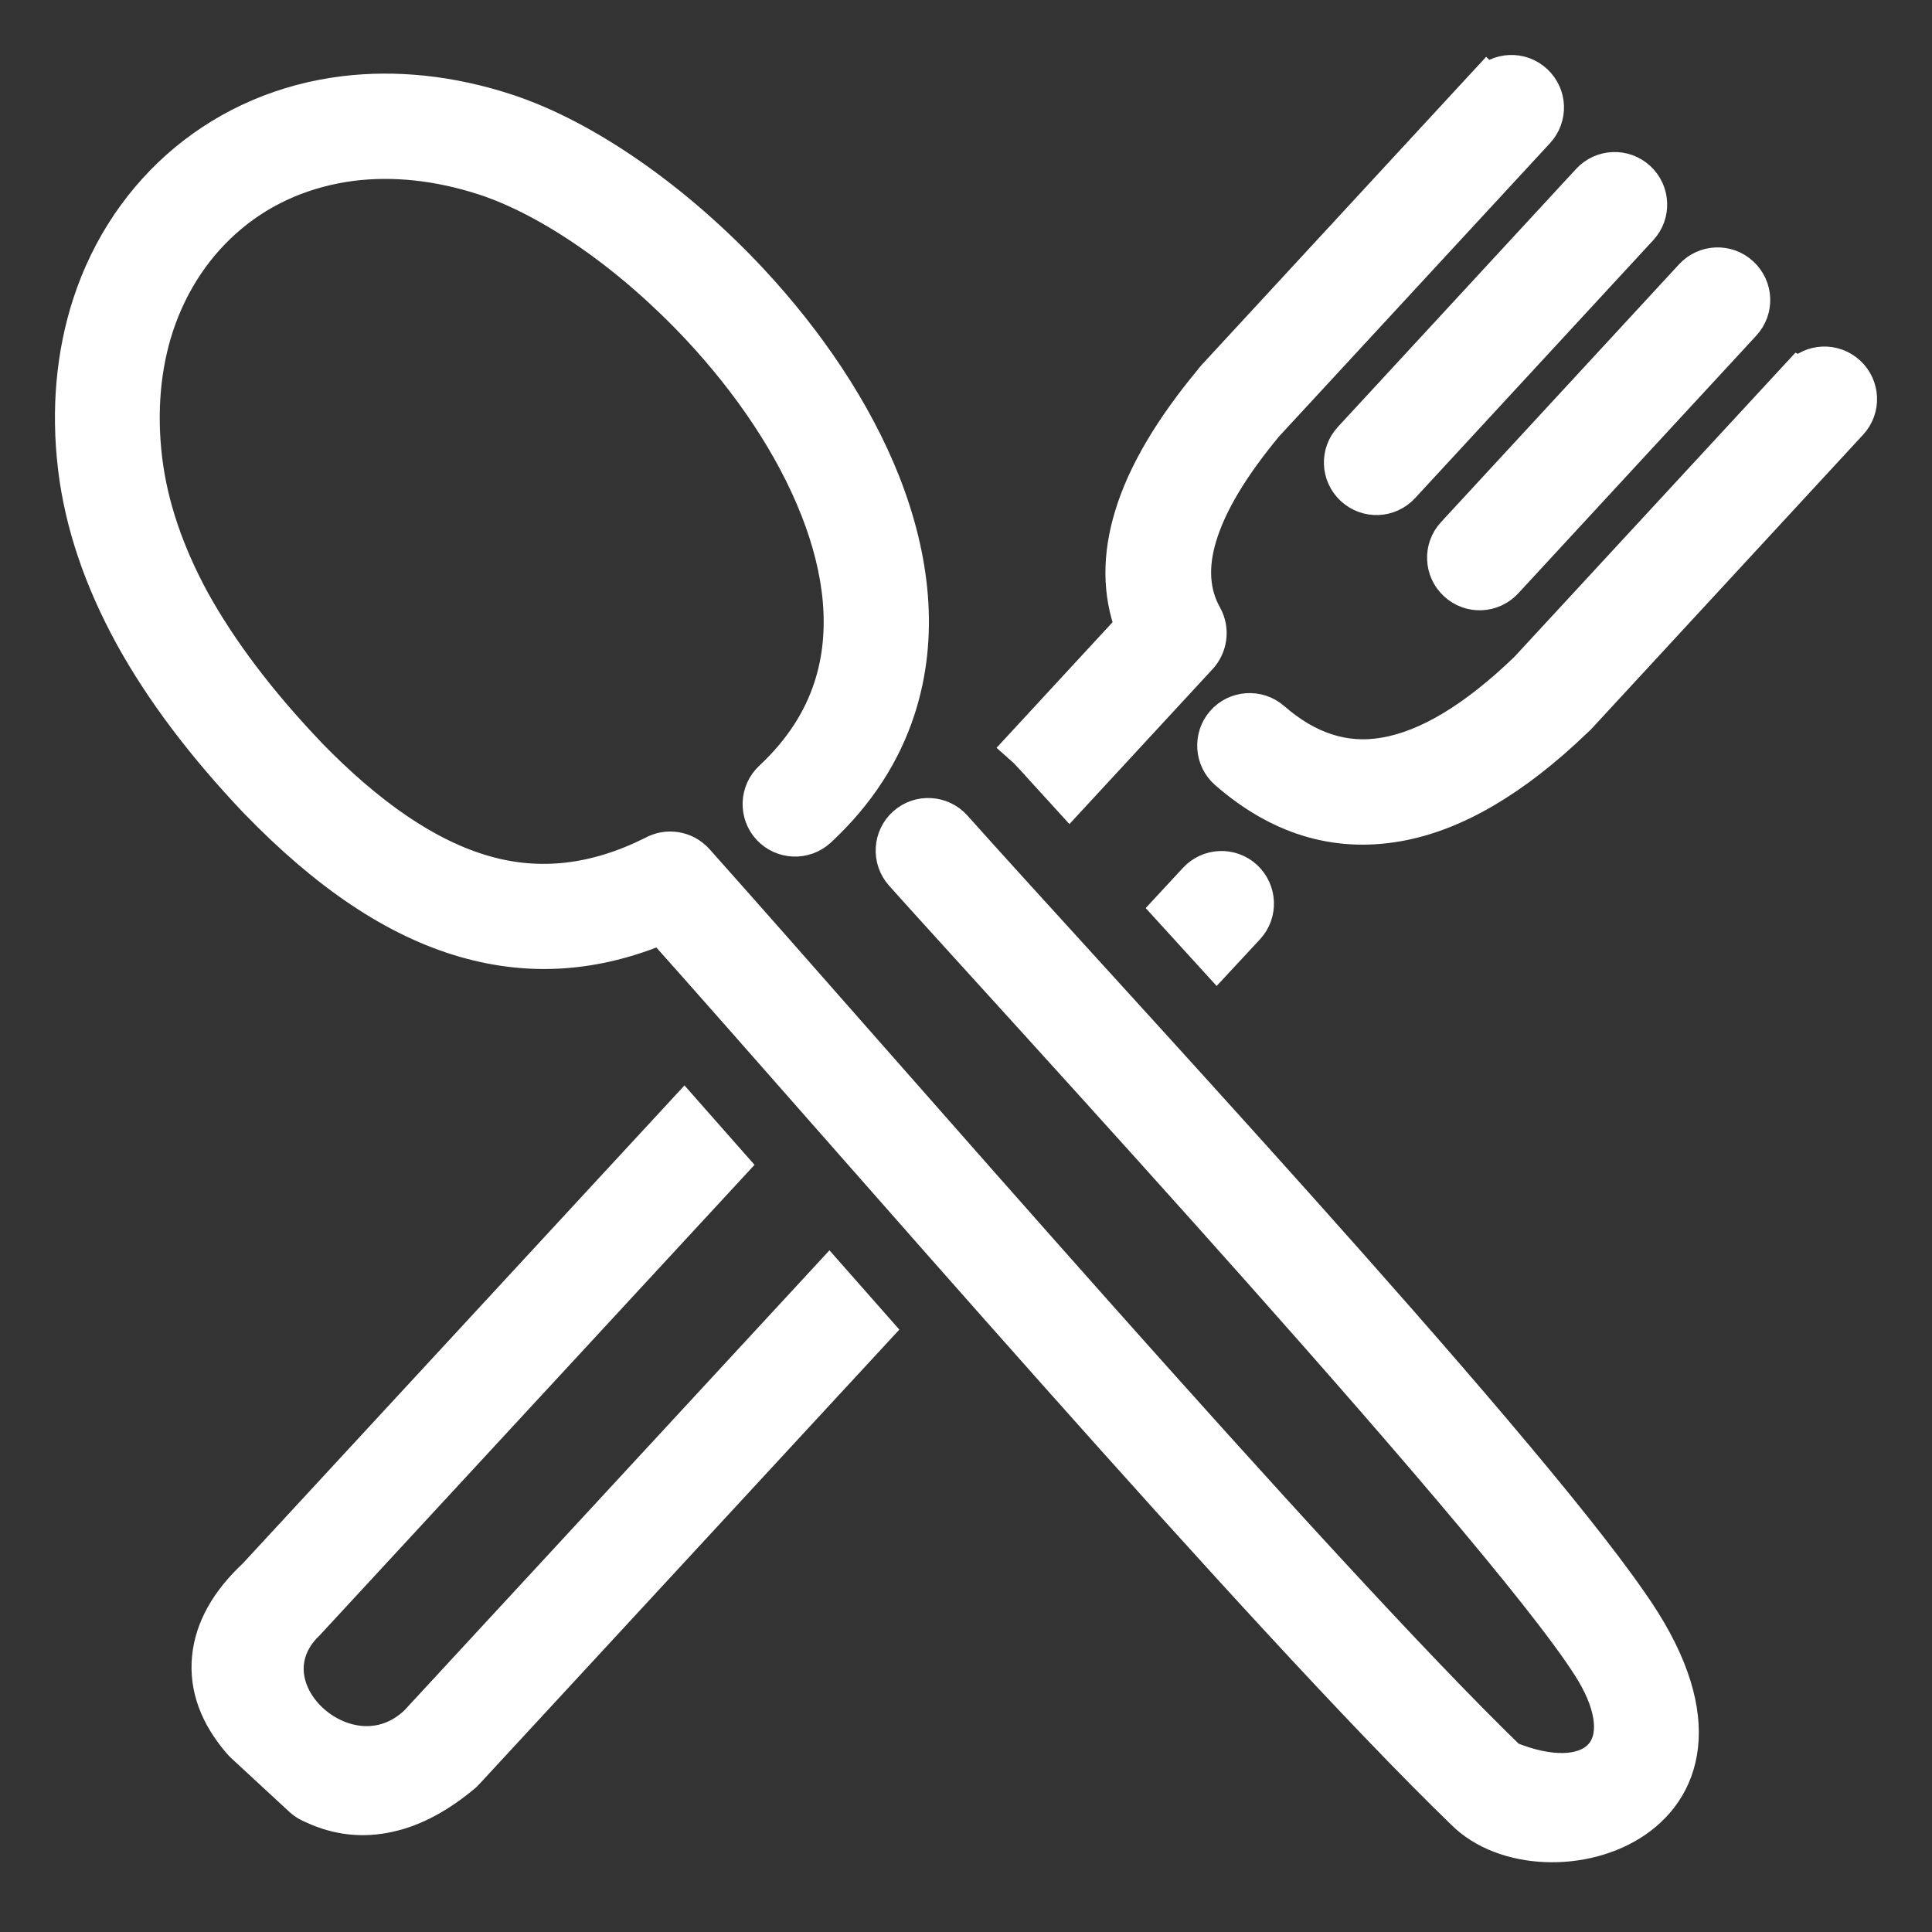 <svg width="26" height="26" viewBox="0 0 26 26" fill="none" xmlns="http://www.w3.org/2000/svg">
<rect x="0" y="0" width="26" height="26" fill="#333333" stroke="none"/>
<path d="M20.012 1.144C20.18 0.963 20.461 0.951 20.643 1.119C20.825 1.287 20.836 1.568 20.668 1.75L17.012 5.707L17.006 5.715C16.559 6.256 16.252 6.756 16.116 7.213C15.994 7.617 16.012 7.984 16.192 8.304C16.287 8.476 16.256 8.687 16.129 8.826L14.393 10.705C14.223 10.519 14.088 10.369 13.998 10.271C13.957 10.216 13.91 10.164 13.862 10.113L13.858 10.117C13.834 10.091 13.809 10.068 13.783 10.045L15.268 8.437C15.094 7.972 15.096 7.478 15.256 6.953C15.428 6.383 15.793 5.775 16.319 5.142C16.33 5.127 16.34 5.111 16.354 5.097L20.008 1.14L20.012 1.144ZM12.158 11.744C11.994 11.56 12.01 11.277 12.194 11.113C12.377 10.949 12.66 10.965 12.824 11.148C14.662 13.207 20.344 19.299 21.918 21.576C23.994 24.515 20.78 25.441 19.713 24.371C17.049 21.795 11.393 15.226 8.906 12.441C8.012 12.82 7.143 12.879 6.27 12.629C5.33 12.361 4.41 11.734 3.477 10.771L3.465 10.759C2.754 10.009 2.197 9.269 1.795 8.537C1.383 7.783 1.131 7.037 1.041 6.297C0.945 5.5 1.02 4.757 1.234 4.099C1.486 3.326 1.934 2.672 2.52 2.185C3.109 1.697 3.834 1.381 4.643 1.283C5.315 1.203 6.047 1.271 6.805 1.519C7.854 1.861 9.076 2.711 10.09 3.8C10.838 4.603 11.479 5.543 11.86 6.509C12.256 7.517 12.377 8.56 12.059 9.537C11.871 10.115 11.531 10.658 11.004 11.148C10.822 11.316 10.541 11.304 10.373 11.125C10.205 10.943 10.217 10.662 10.397 10.494C10.805 10.113 11.067 9.697 11.209 9.258C11.455 8.502 11.352 7.664 11.027 6.84C10.688 5.976 10.111 5.133 9.436 4.408C8.522 3.427 7.438 2.668 6.524 2.369C5.897 2.166 5.297 2.107 4.748 2.173C4.111 2.252 3.541 2.496 3.086 2.877C2.629 3.257 2.279 3.771 2.078 4.382C1.904 4.916 1.844 5.529 1.924 6.191C2 6.816 2.217 7.455 2.572 8.107C2.945 8.777 3.457 9.455 4.115 10.148L4.119 10.154C4.943 11.004 5.735 11.55 6.518 11.773C7.258 11.984 8.012 11.902 8.799 11.509C8.979 11.406 9.211 11.441 9.354 11.601C11.78 14.318 17.68 21.156 20.293 23.689C21.428 24.152 22.057 23.582 21.514 22.576C20.668 21.006 13.403 13.142 12.158 11.744ZM9.803 15.672L4.108 21.834C4.096 21.846 4.086 21.857 4.072 21.869C3.24 22.767 4.713 24.076 5.627 23.201L11.158 17.215L11.752 17.889L6.264 23.828C6.252 23.842 6.24 23.853 6.225 23.867C5.897 24.142 5.567 24.322 5.233 24.396C4.889 24.474 4.551 24.439 4.227 24.287C4.172 24.265 4.121 24.238 4.076 24.197L3.289 23.469C3.277 23.457 3.266 23.447 3.254 23.433C2.949 23.082 2.805 22.707 2.844 22.31C2.881 21.935 3.08 21.57 3.457 21.219L9.207 14.996L9.803 15.672ZM15.772 12.222L16.11 11.857C16.278 11.675 16.561 11.664 16.741 11.832C16.92 12 16.934 12.281 16.766 12.463L16.375 12.884L15.772 12.222ZM21.401 2.451C21.569 2.269 21.85 2.257 22.032 2.425C22.213 2.593 22.225 2.875 22.057 3.056L18.852 6.527C18.684 6.709 18.403 6.72 18.221 6.552C18.039 6.384 18.028 6.103 18.196 5.922L21.401 2.451ZM22.787 3.734C22.955 3.552 23.237 3.541 23.418 3.709C23.6 3.877 23.612 4.158 23.444 4.34L20.241 7.808C20.073 7.99 19.791 8.002 19.61 7.834C19.428 7.666 19.416 7.384 19.584 7.203L22.787 3.734ZM24.225 5.068C24.393 4.886 24.674 4.875 24.856 5.043C25.038 5.211 25.049 5.494 24.881 5.674L21.225 9.633C21.211 9.646 21.198 9.658 21.184 9.672C20.352 10.472 19.557 10.935 18.797 11.066C17.973 11.209 17.217 10.974 16.524 10.369C16.338 10.207 16.321 9.924 16.481 9.74C16.643 9.554 16.926 9.537 17.11 9.697C17.588 10.115 18.1 10.279 18.641 10.183C19.223 10.084 19.864 9.699 20.563 9.025L20.567 9.021L24.221 5.066L24.225 5.068Z" fill="white" stroke="white" stroke-width="0.521"/>
</svg>
